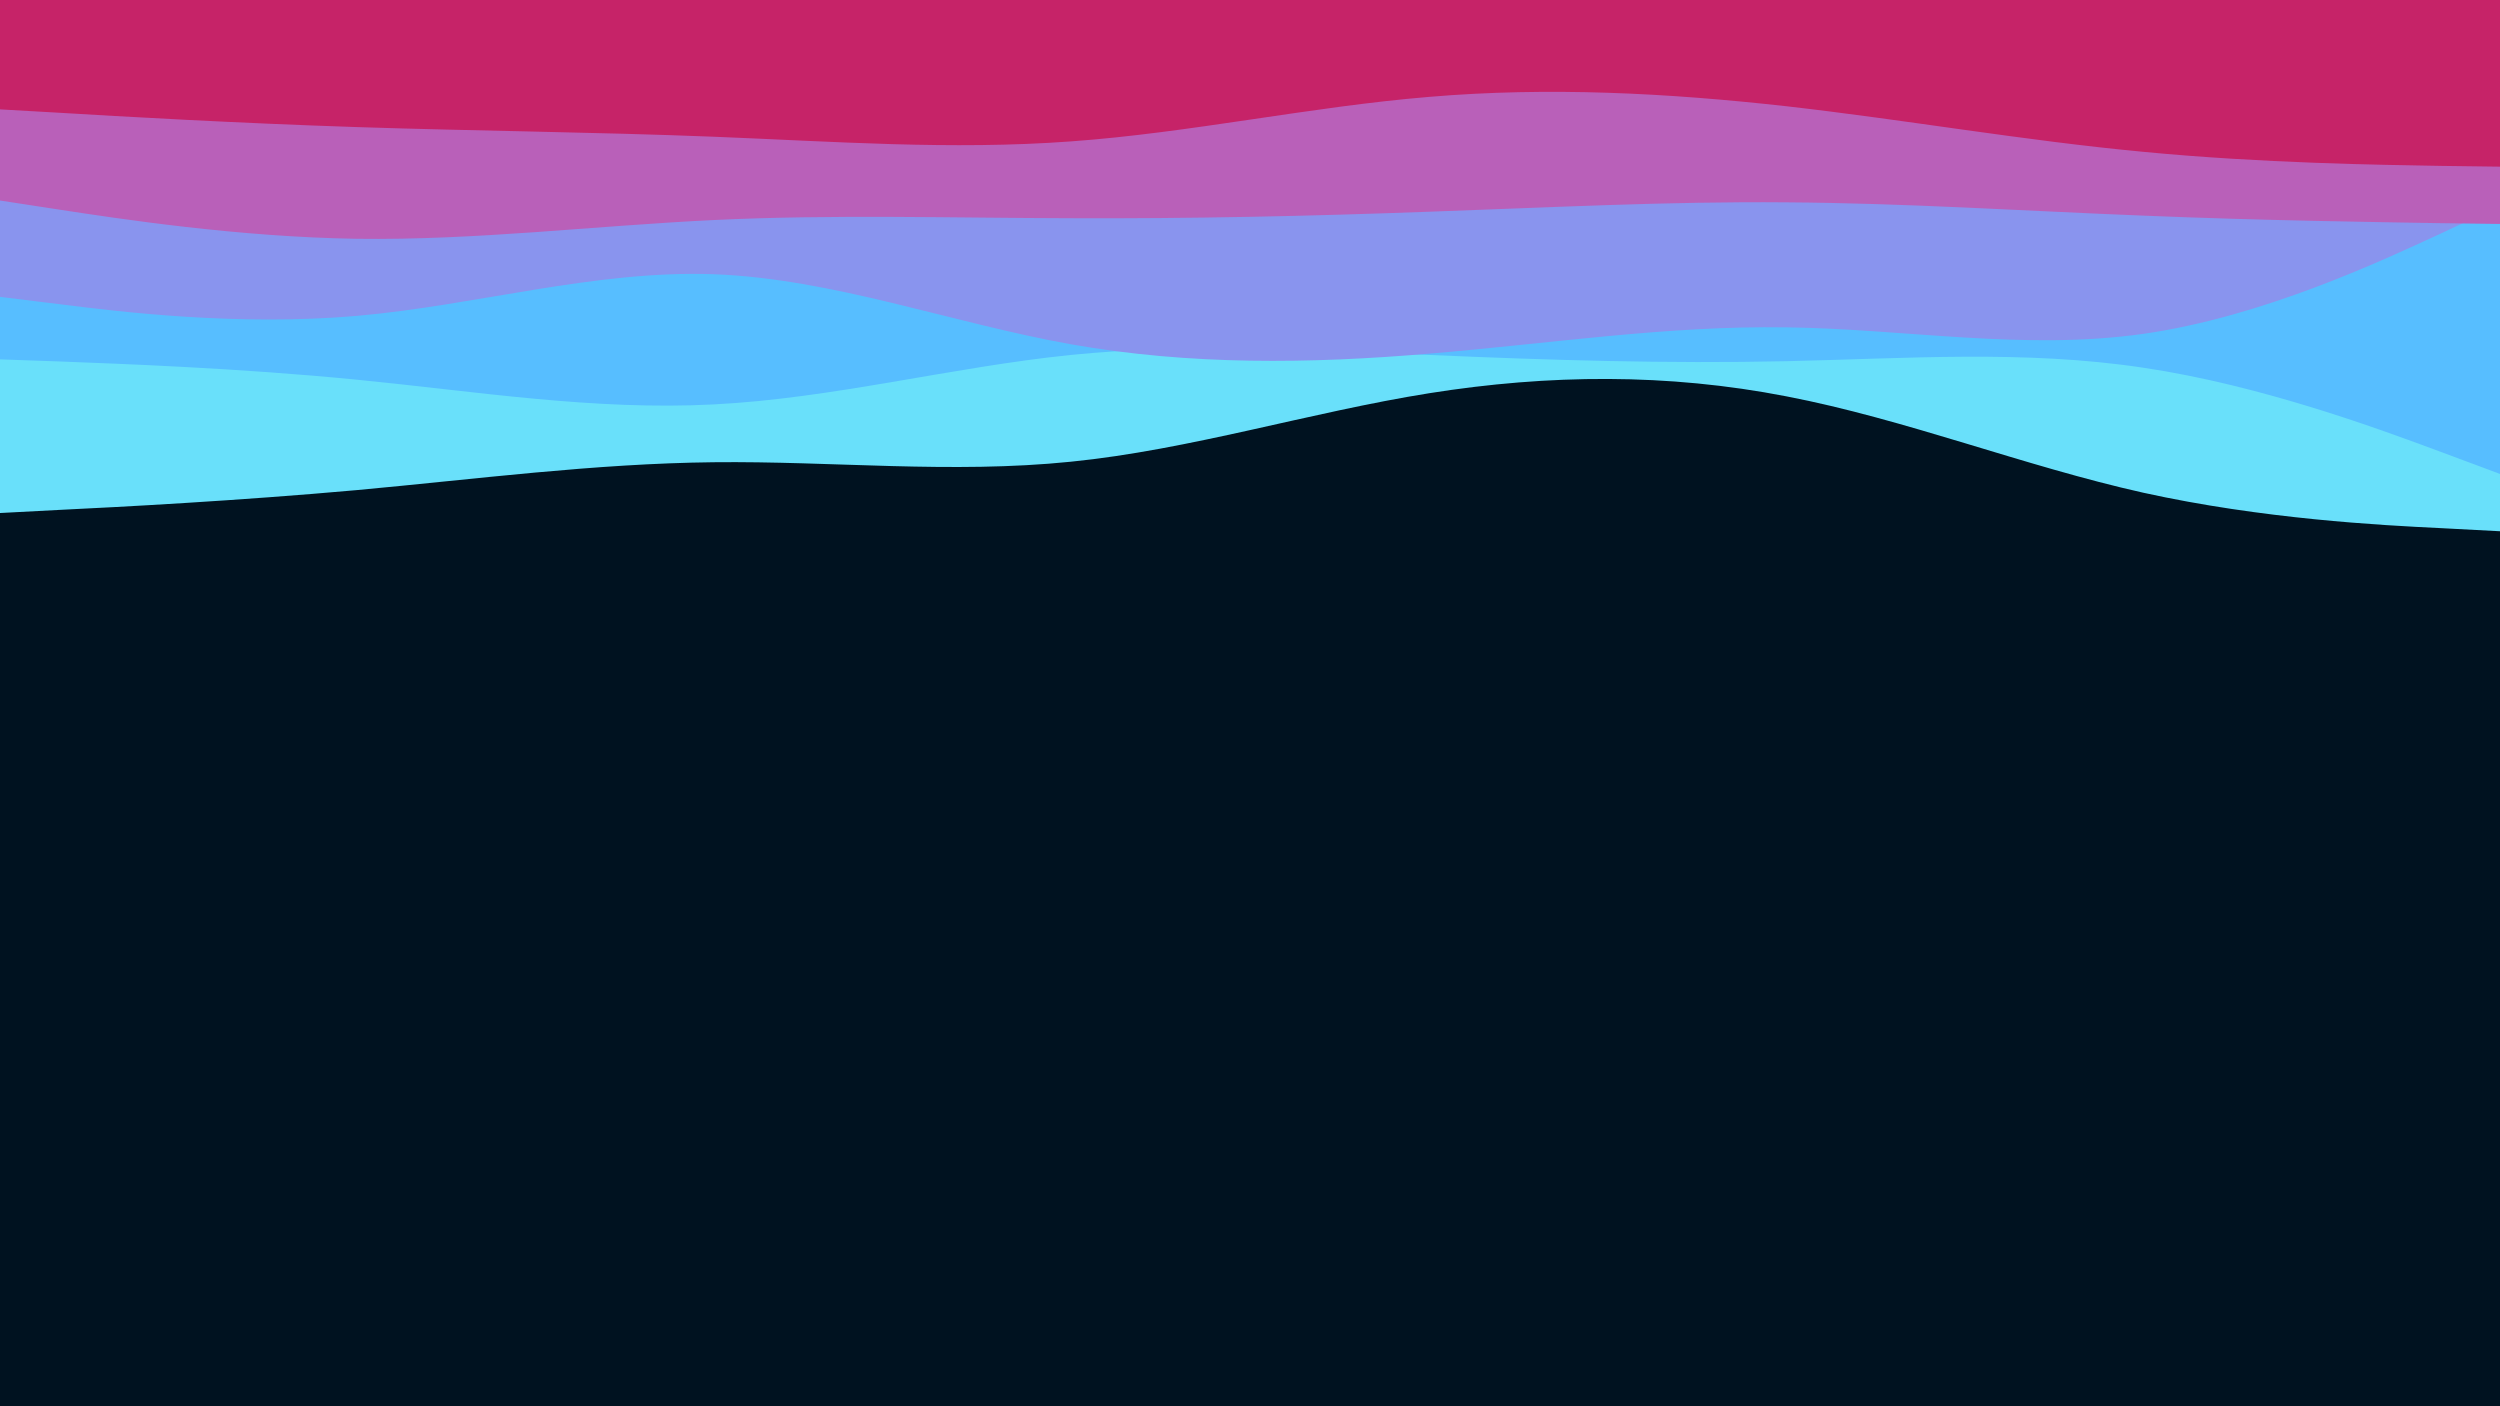<svg id="visual" viewBox="0 0 960 540" width="960" height="540" xmlns="http://www.w3.org/2000/svg" xmlns:xlink="http://www.w3.org/1999/xlink" version="1.1"><rect x="0" y="0" width="960" height="540" fill="#001220"></rect><path d="M0 197L22.8 195.8C45.7 194.7 91.3 192.3 137 188.2C182.7 184 228.3 178 274 177.5C319.7 177 365.3 182 411.2 177.3C457 172.7 503 158.3 548.8 151C594.7 143.7 640.3 143.3 686 152.2C731.7 161 777.3 179 823 189.2C868.7 199.3 914.3 201.7 937.2 202.8L960 204L960 0L937.2 0C914.3 0 868.7 0 823 0C777.3 0 731.7 0 686 0C640.3 0 594.7 0 548.8 0C503 0 457 0 411.2 0C365.3 0 319.7 0 274 0C228.3 0 182.7 0 137 0C91.3 0 45.7 0 22.8 0L0 0Z" fill="#69e0fa"></path><path d="M0 138L22.8 138.8C45.7 139.7 91.3 141.3 137 145.8C182.7 150.3 228.3 157.7 274 155.3C319.7 153 365.3 141 411.2 136.3C457 131.7 503 134.3 548.8 136.3C594.7 138.3 640.3 139.7 686 138.7C731.7 137.7 777.3 134.3 823 141.2C868.7 148 914.3 165 937.2 173.5L960 182L960 0L937.2 0C914.3 0 868.7 0 823 0C777.3 0 731.7 0 686 0C640.3 0 594.7 0 548.8 0C503 0 457 0 411.2 0C365.3 0 319.7 0 274 0C228.3 0 182.7 0 137 0C91.3 0 45.7 0 22.8 0L0 0Z" fill="#57beff"></path><path d="M0 114L22.8 116.8C45.7 119.7 91.3 125.3 137 121.3C182.7 117.3 228.3 103.7 274 105.3C319.7 107 365.3 124 411.2 132.2C457 140.3 503 139.7 548.8 135.8C594.7 132 640.3 125 686 125.7C731.7 126.3 777.3 134.7 823 128.2C868.7 121.7 914.3 100.3 937.2 89.7L960 79L960 0L937.2 0C914.3 0 868.7 0 823 0C777.3 0 731.7 0 686 0C640.3 0 594.7 0 548.8 0C503 0 457 0 411.2 0C365.3 0 319.7 0 274 0C228.3 0 182.7 0 137 0C91.3 0 45.7 0 22.8 0L0 0Z" fill="#8994ee"></path><path d="M0 77L22.8 80.5C45.7 84 91.3 91 137 91.7C182.7 92.3 228.3 86.7 274 84.5C319.7 82.3 365.3 83.7 411.2 83.8C457 84 503 83 548.8 81.3C594.7 79.7 640.3 77.3 686 77.7C731.7 78 777.3 81 823 82.8C868.7 84.7 914.3 85.3 937.2 85.7L960 86L960 0L937.2 0C914.3 0 868.7 0 823 0C777.3 0 731.7 0 686 0C640.3 0 594.7 0 548.8 0C503 0 457 0 411.2 0C365.3 0 319.7 0 274 0C228.3 0 182.7 0 137 0C91.3 0 45.7 0 22.8 0L0 0Z" fill="#b960b9"></path><path d="M0 42L22.8 43.3C45.7 44.7 91.3 47.3 137 48.8C182.7 50.3 228.3 50.7 274 52.5C319.7 54.3 365.3 57.7 411.2 54.3C457 51 503 41 548.8 37.2C594.7 33.3 640.3 35.7 686 40.8C731.7 46 777.3 54 823 58.3C868.7 62.7 914.3 63.3 937.2 63.7L960 64L960 0L937.2 0C914.3 0 868.7 0 823 0C777.3 0 731.7 0 686 0C640.3 0 594.7 0 548.8 0C503 0 457 0 411.2 0C365.3 0 319.7 0 274 0C228.3 0 182.7 0 137 0C91.3 0 45.7 0 22.8 0L0 0Z" fill="#c62368"></path></svg>